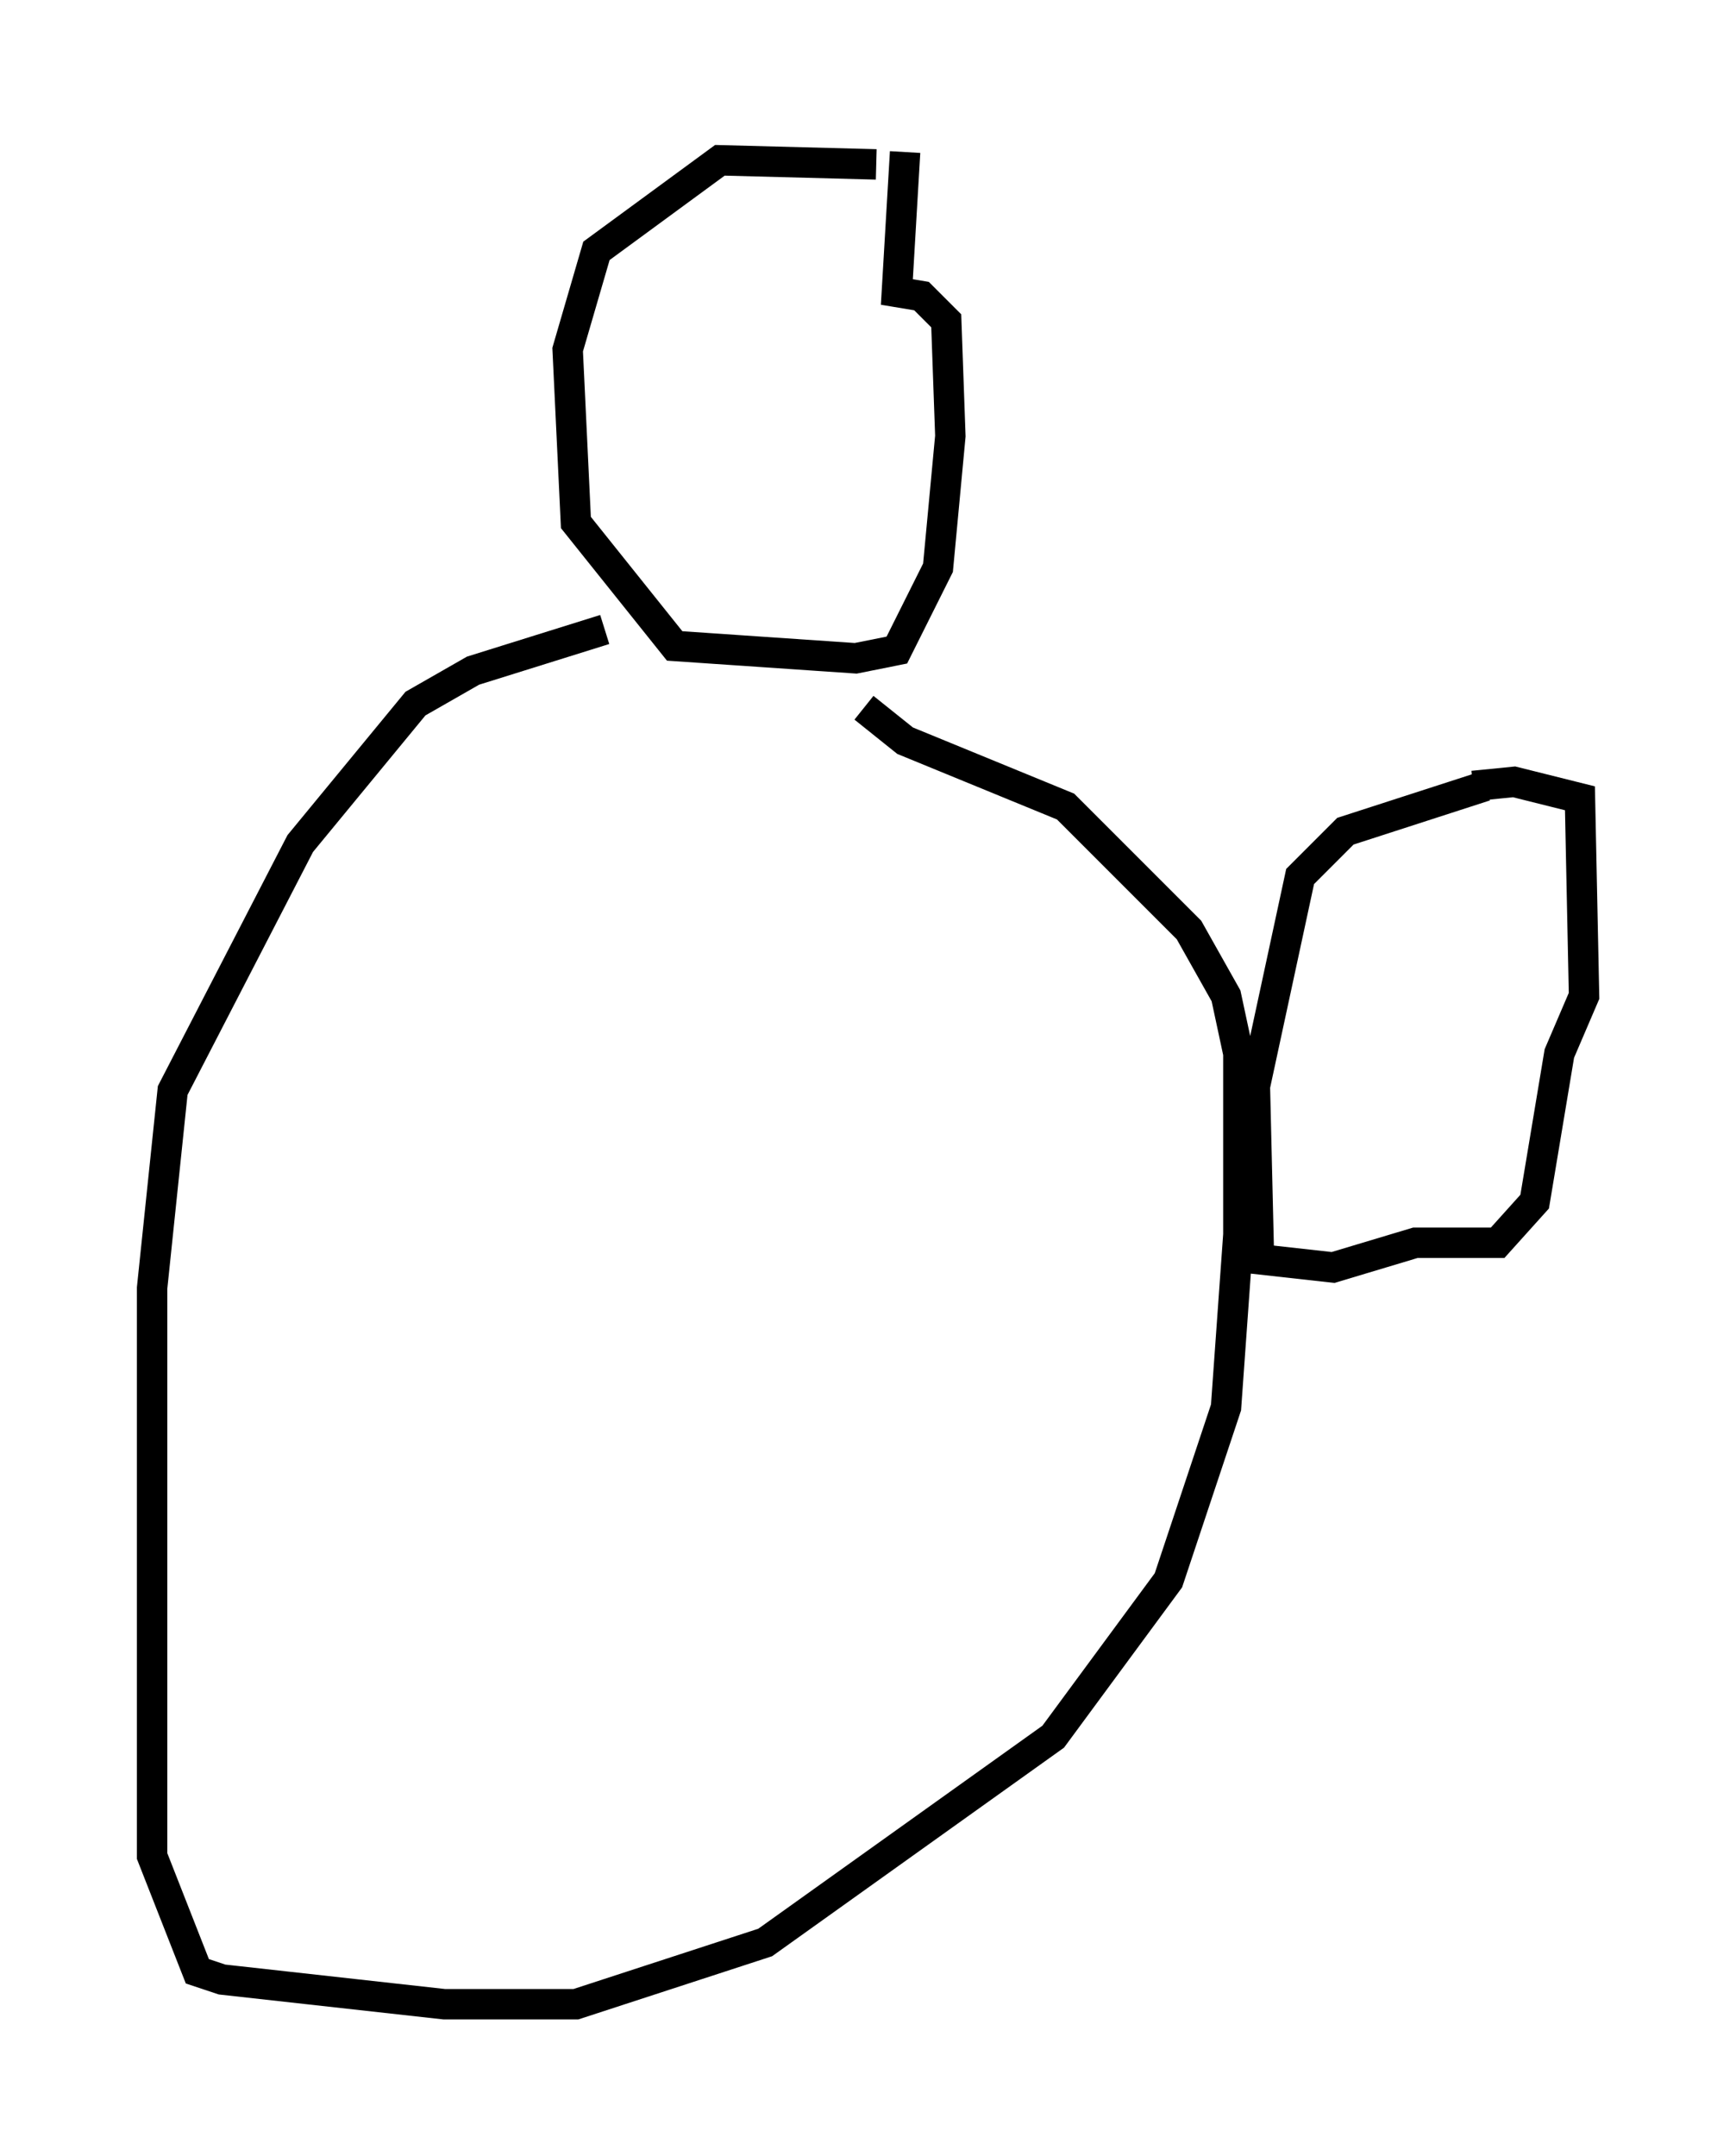 <?xml version="1.0" encoding="utf-8" ?>
<svg baseProfile="full" height="70.892" version="1.1" width="57.09" xmlns="http://www.w3.org/2000/svg" xmlns:ev="http://www.w3.org/2001/xml-events" xmlns:xlink="http://www.w3.org/1999/xlink"><defs /><rect fill="white" height="70.892" width="57.09" x="0" y="0" /><path d="M30.71, 6.488 m-1.894, -1.083 l-5.142, -0.135 -4.059, 2.977 l-0.947, 3.248 0.271, 5.683 l3.248, 4.059 5.954, 0.406 l1.353, -0.271 1.353, -2.706 l0.406, -4.33 -0.135, -3.789 l-0.812, -0.812 -0.812, -0.135 l0.271, -4.601 m-9.878, 15.697 l-4.33, 1.353 -1.894, 1.083 l-3.789, 4.601 -4.195, 8.119 l-0.677, 6.495 0.0, 18.674 l1.488, 3.789 0.812, 0.271 l7.307, 0.812 4.33, 0.0 l6.225, -2.03 9.472, -6.766 l3.789, -5.142 1.894, -5.683 l0.406, -5.683 0.0, -5.954 l-0.406, -1.894 -1.218, -2.165 l-4.059, -4.059 -5.277, -2.165 l-1.353, -1.083 m20.433, 2.571 l-4.601, 1.488 -1.488, 1.488 l-1.488, 6.901 0.135, 5.683 l2.436, 0.271 2.706, -0.812 l2.706, 0.0 1.218, -1.353 l0.812, -4.871 0.812, -1.894 l-0.135, -6.495 -2.165, -0.541 l-1.353, 0.135 " fill="none" stroke="black" stroke-width="1" /></svg>